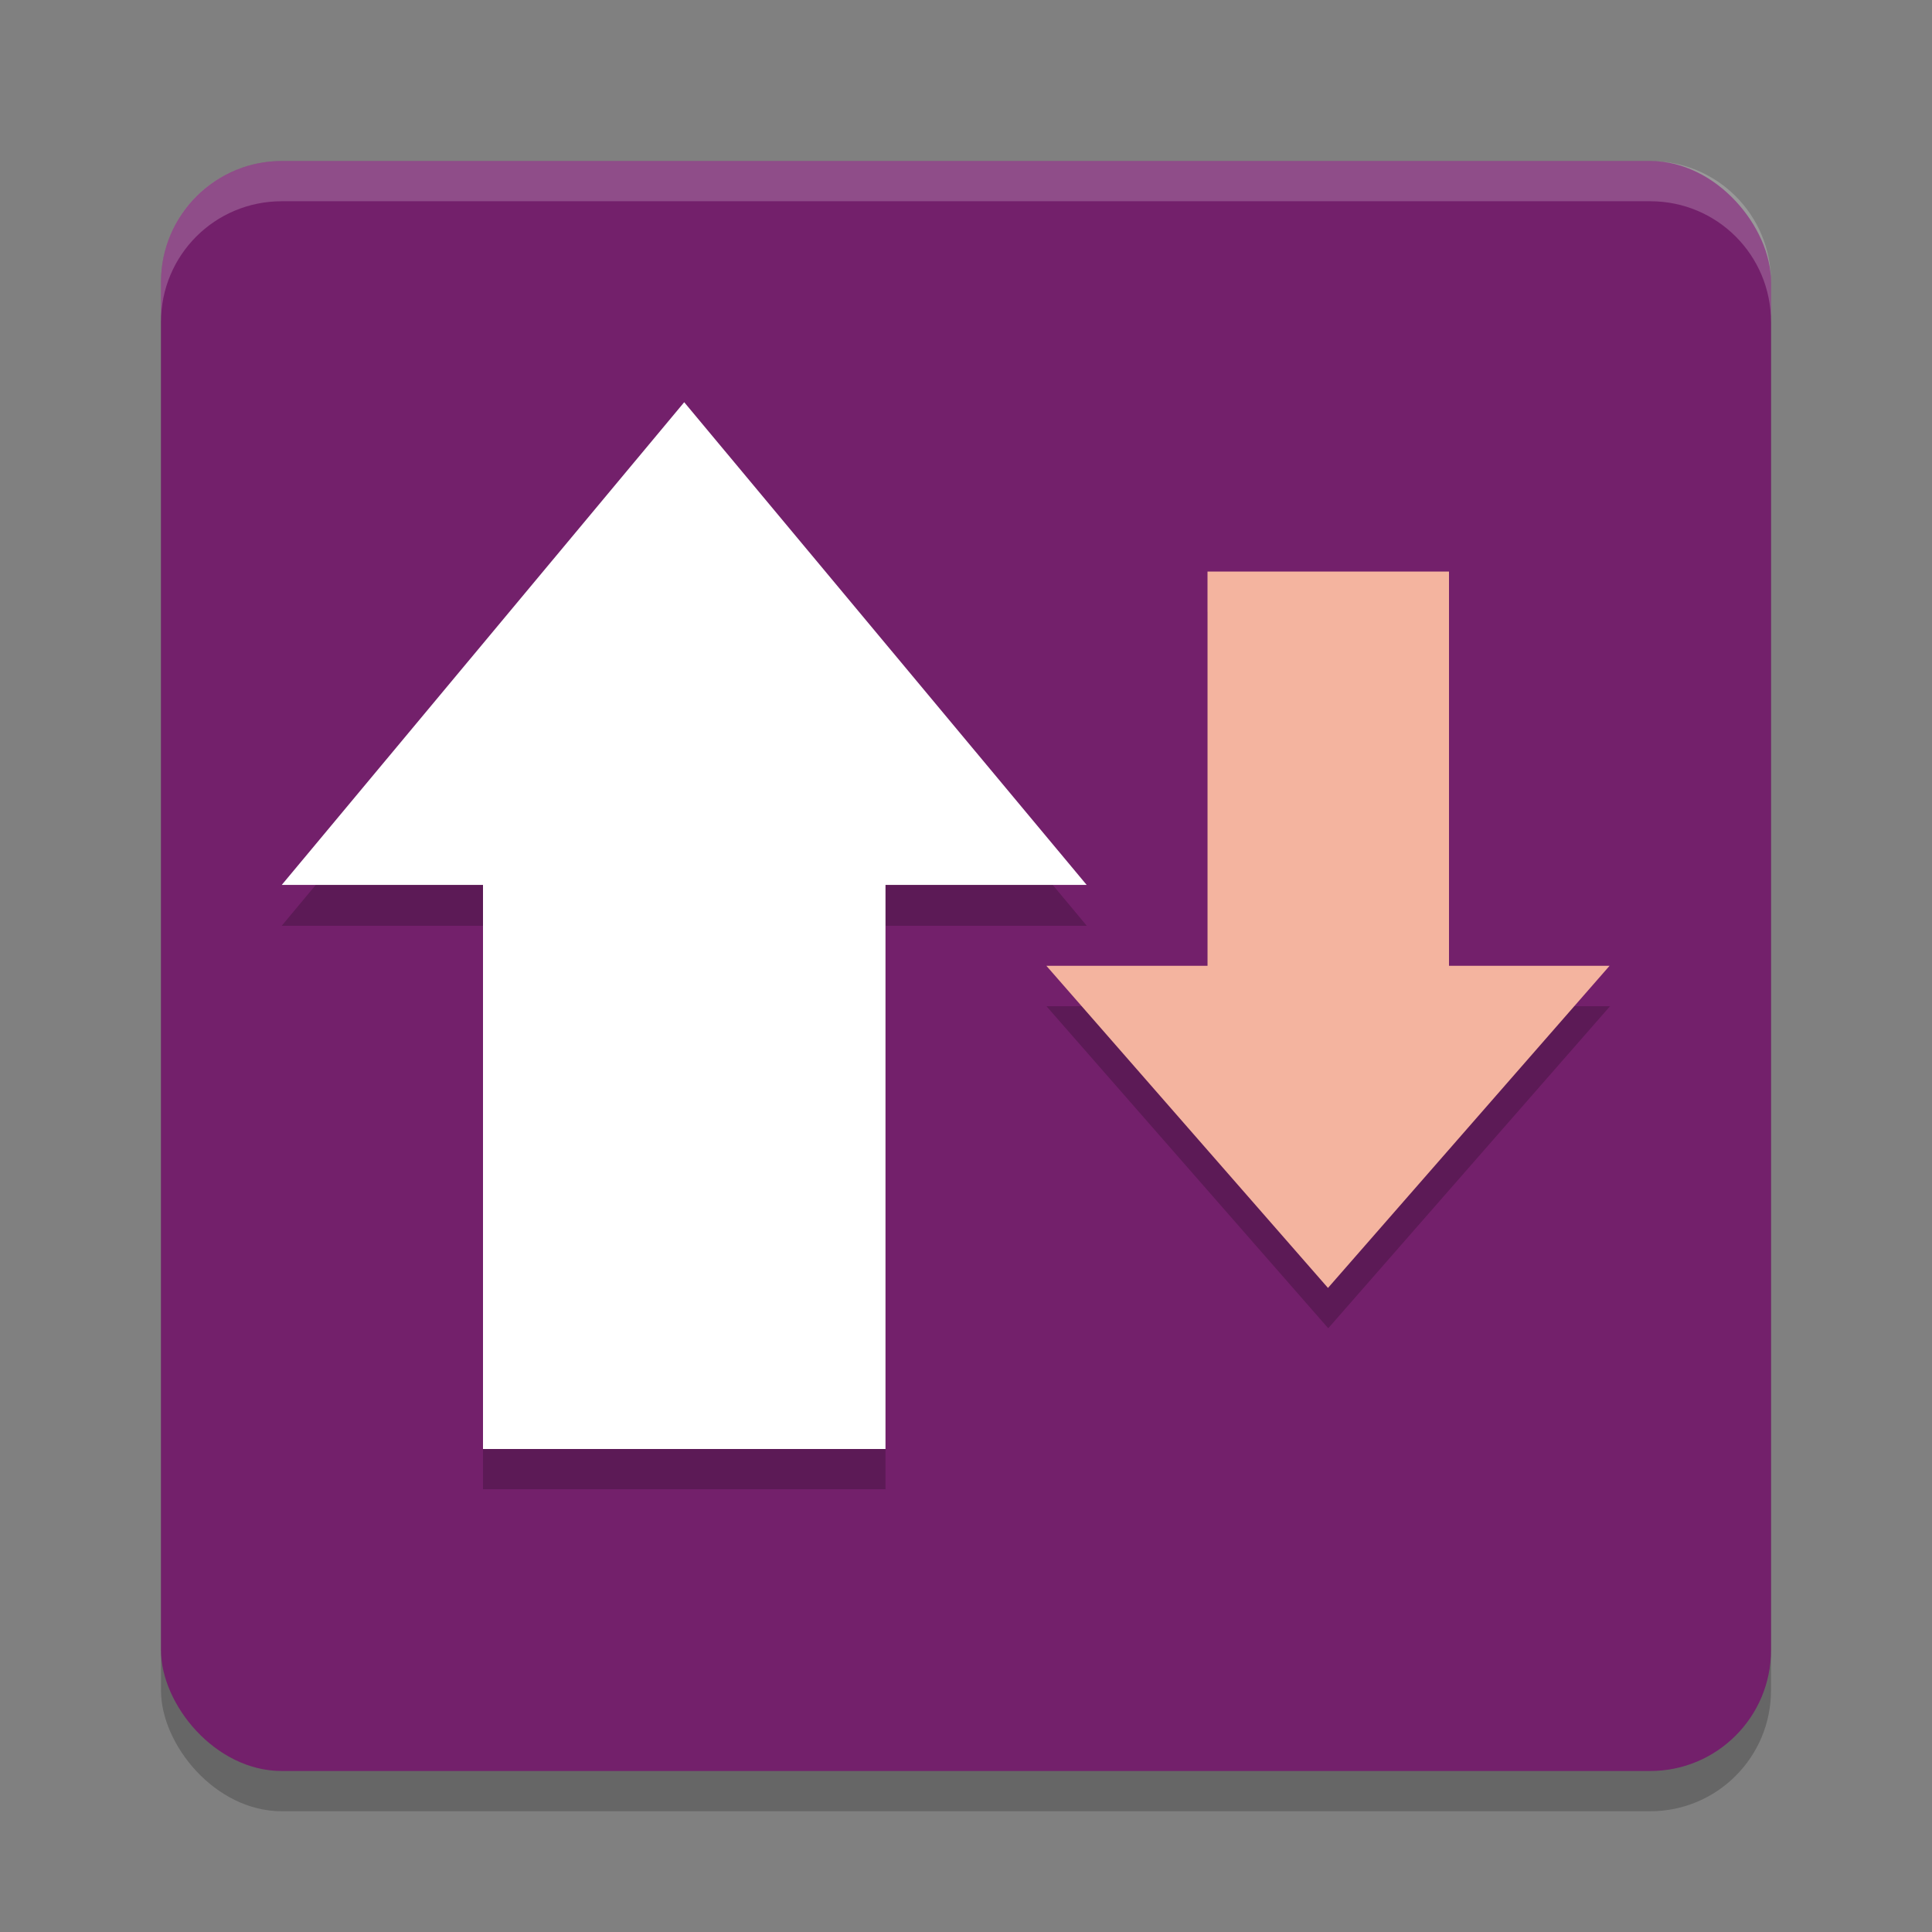 <svg xmlns="http://www.w3.org/2000/svg" width="24" height="24" version="1">
 <rect width="100%" height="100%" fill="#808080" stroke="none"/>
 <rect style="opacity:0.2" width="20" height="20" x="2" y="2.5" rx="1.5" ry="1.5"/>
 <rect style="fill:#73206b" width="20" height="20" x="2" y="2" rx="1.5" ry="1.5"/>
 <path style="opacity:0.2;fill:#ffffff" d="M 3.5,2 C 2.669,2 2,2.669 2,3.5 V 4 C 2,3.169 2.669,2.5 3.5,2.5 h 17 C 21.331,2.5 22,3.169 22,4 V 3.5 C 22,2.669 21.331,2 20.5,2 Z"/>
 <path style="opacity:0.2" d="m 8.5,5.5 -2.5,3 -2.5,3 H 6 v 7 h 5 v -7 h 2.5 L 11,8.5 Z M 15,7.6 V 12.5 h -2 l 1.75,2 1.75,2 1.75,-2 1.75,-2 H 18 V 7.6 Z"/>
 <rect style="fill:#ffffff" width="5" height="8" x="6" y="10"/>
 <path style="fill:#ffffff" transform="matrix(0.686,0,0,0.475,-1.477,-0.029)" d="m 14.543,10.58 3.644,6.312 3.644,6.312 -7.288,0 -7.288,-1e-6 3.644,-6.312 z"/>
 <rect style="fill:#f4b49f" width="3" height="5.5" x="15" y="-12.6" transform="scale(1,-1)"/>
 <path style="fill:#f4b49f" transform="matrix(0.48,0,0,-0.317,9.516,19.353)" d="m 14.543,10.58 3.644,6.312 3.644,6.312 -7.288,0 -7.288,-1e-6 3.644,-6.312 z"/>
</svg>
